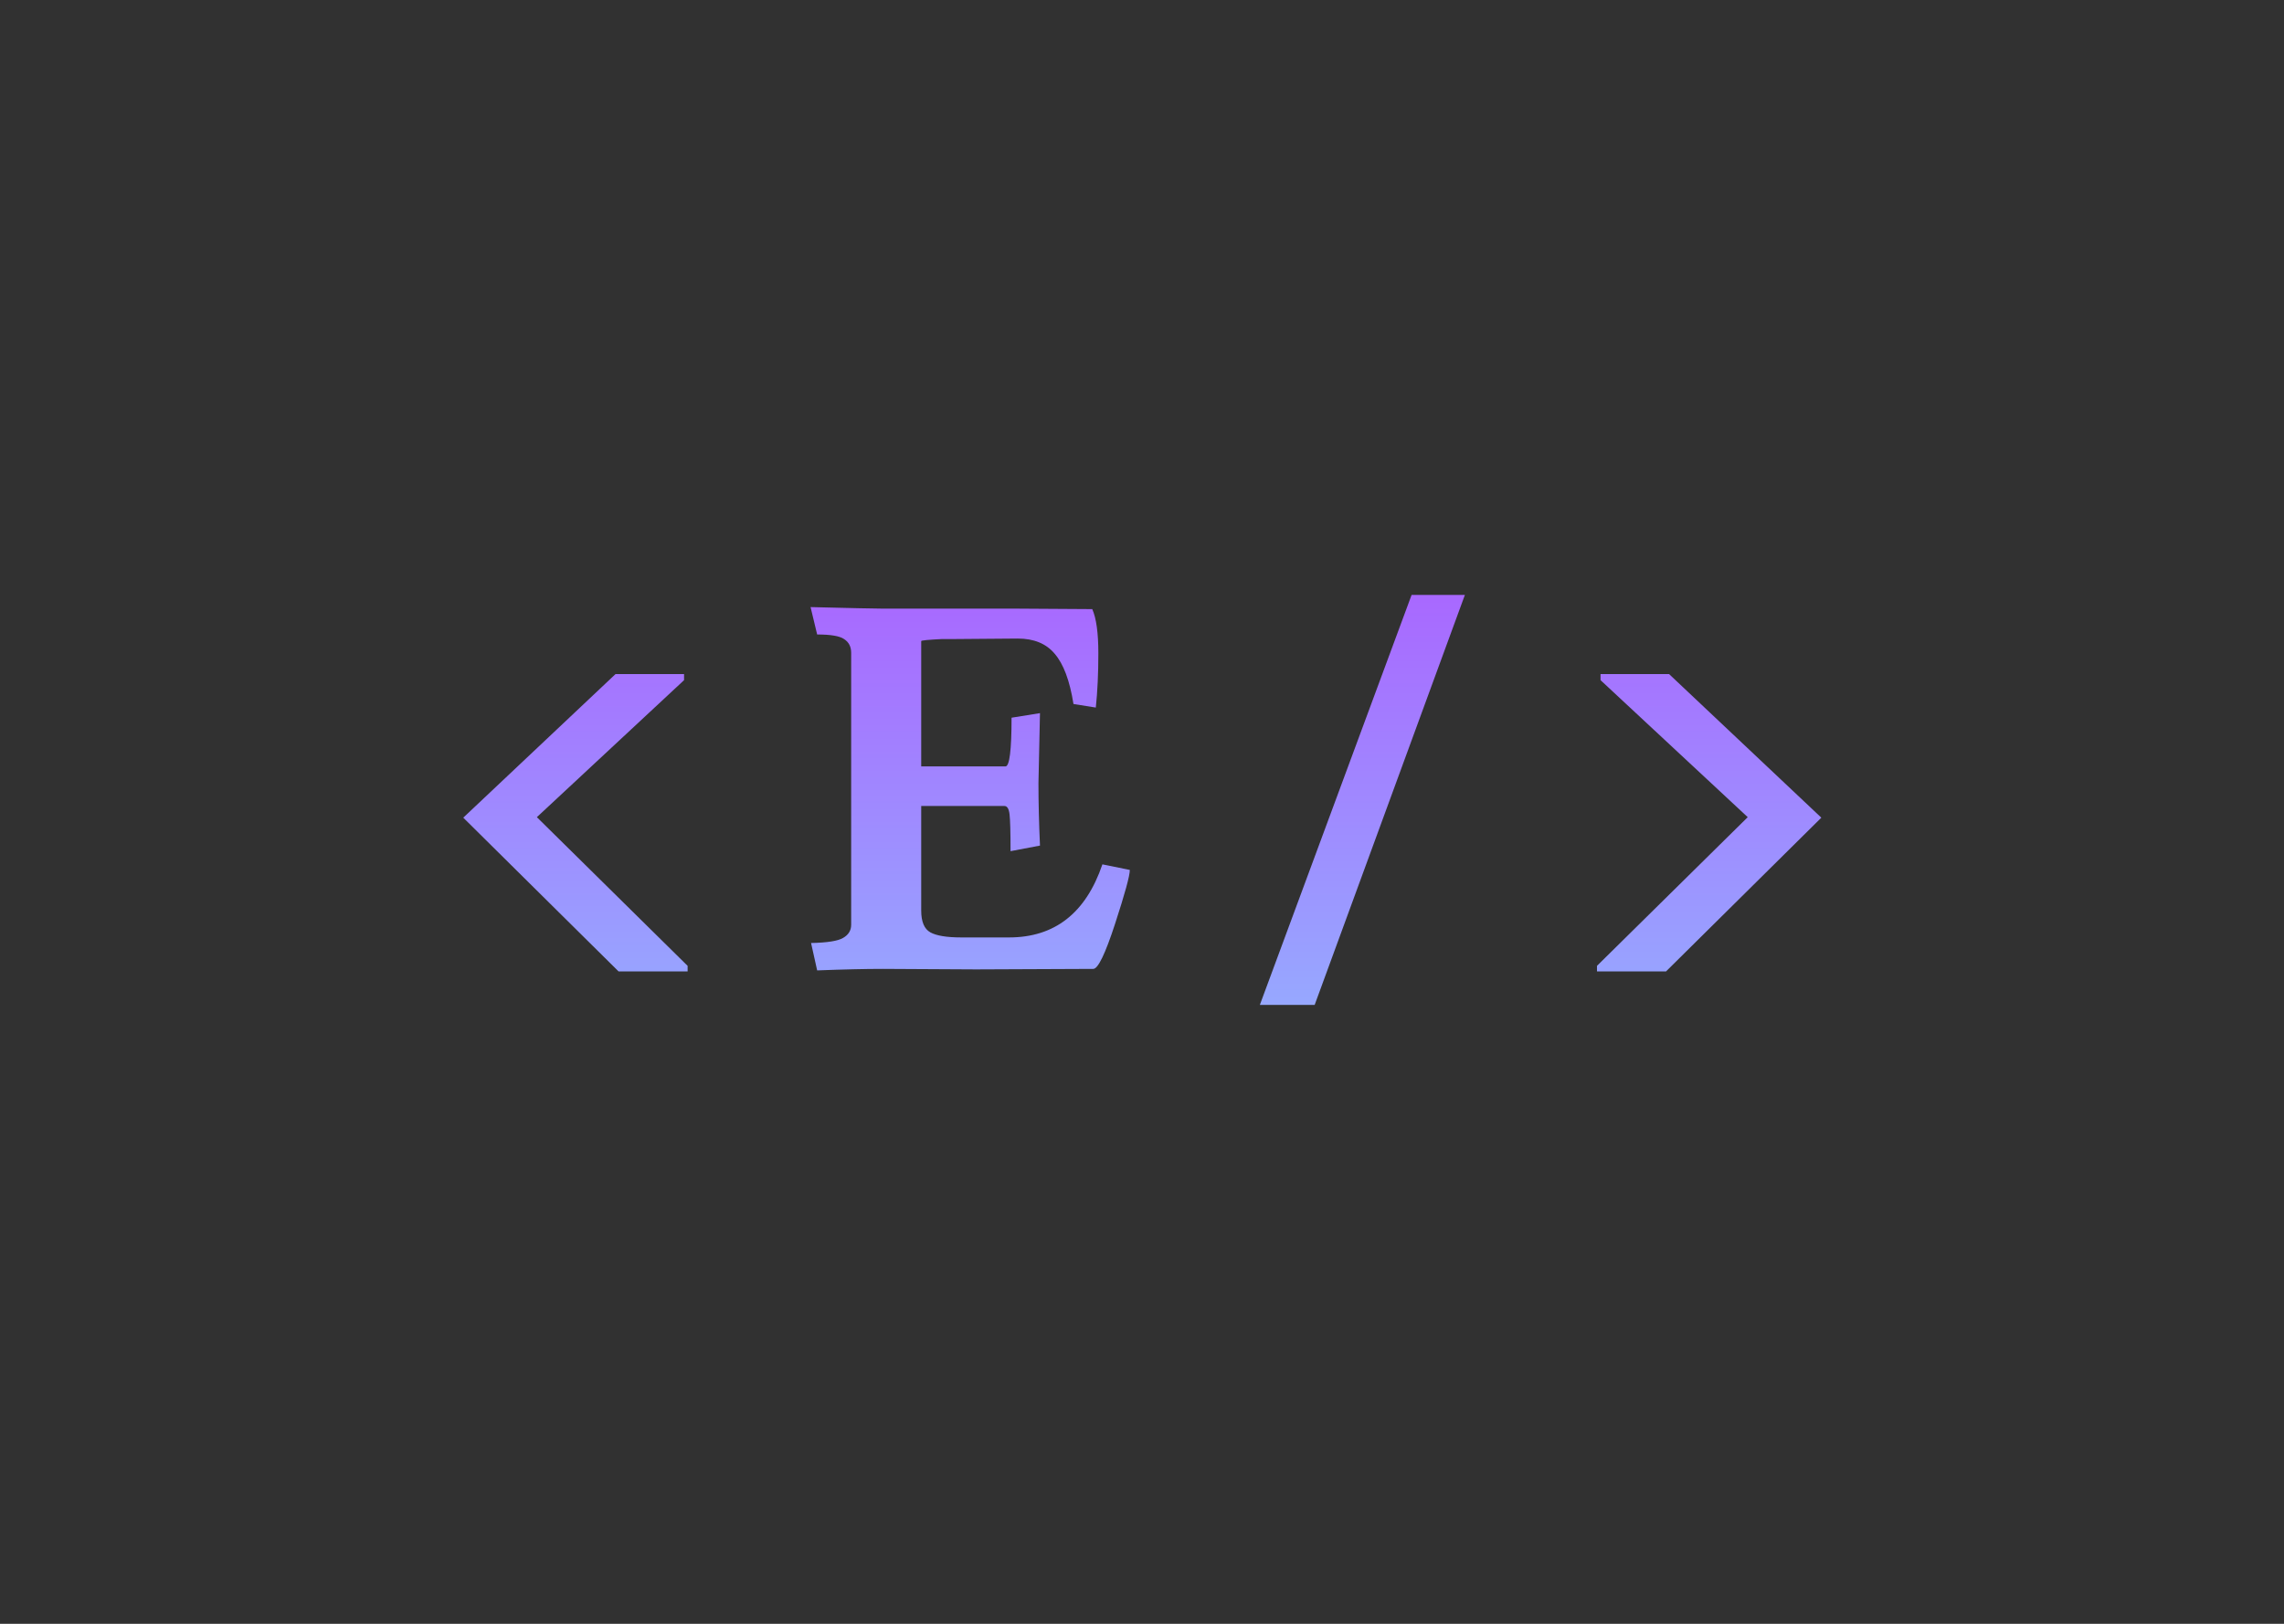 <svg width="1440" height="1024" viewBox="0 0 1440 1024" fill="none" xmlns="http://www.w3.org/2000/svg">
<rect width="1440" height="1024" fill="#313131"/>
<path d="M433.52 612.6H390L292.08 515.64L388.08 425.08H431.28V428.92L338.48 515.32L433.52 609.08V612.6ZM641.598 402.68L601.598 403H593.918C585.171 403.427 580.798 403.853 580.798 404.28V483.32H633.918C636.478 483.32 637.758 473.08 637.758 452.6L655.678 449.72L654.718 493.88C654.718 506.04 655.038 519.16 655.678 533.24L637.118 536.76C637.118 524.6 636.904 516.813 636.478 513.4C636.051 509.987 634.984 508.28 633.278 508.28H580.798V574.2C580.798 581.24 582.718 585.827 586.558 587.96C590.398 590.093 596.904 591.16 606.078 591.16H636.158C664.958 591.16 684.584 575.8 695.038 545.08L712.318 548.6C712.318 552.227 709.224 563.533 703.038 582.52C696.851 601.507 692.264 611 689.278 611L615.358 611.32C615.358 611.32 595.838 611.213 556.798 611C545.491 611 531.624 611.32 515.198 611.96L511.358 594.68C521.598 594.467 528.318 593.4 531.518 591.48C534.931 589.56 536.638 586.787 536.638 583.16V411.64C536.638 407.8 535.144 404.92 532.158 403C529.384 401.08 523.731 400.12 515.198 400.12L511.038 382.84C536.638 383.48 551.571 383.8 555.838 383.8H638.718L688.638 384.12C691.198 389.88 692.478 399.16 692.478 411.96C692.478 424.76 691.944 436.173 690.878 446.2L676.798 443.96C674.451 429.24 670.504 418.68 664.958 412.28C659.624 405.88 651.838 402.68 641.598 402.68ZM828.858 633.72H794.298L889.978 375.16H923.578L828.858 633.72ZM1006.86 609.08L1101.9 515.32L1009.1 428.92V425.08H1052.3L1148.3 515.64L1050.38 612.6H1006.86V609.08Z" fill="url(#paint0_linear_5_2)"/>
<defs>
<linearGradient id="paint0_linear_5_2" x1="720.5" y1="305" x2="720.5" y2="720" gradientUnits="userSpaceOnUse">
<stop stop-color="#AD57FF"/>
<stop offset="1" stop-color="#91BDFF"/>
</linearGradient>
</defs>
</svg>

